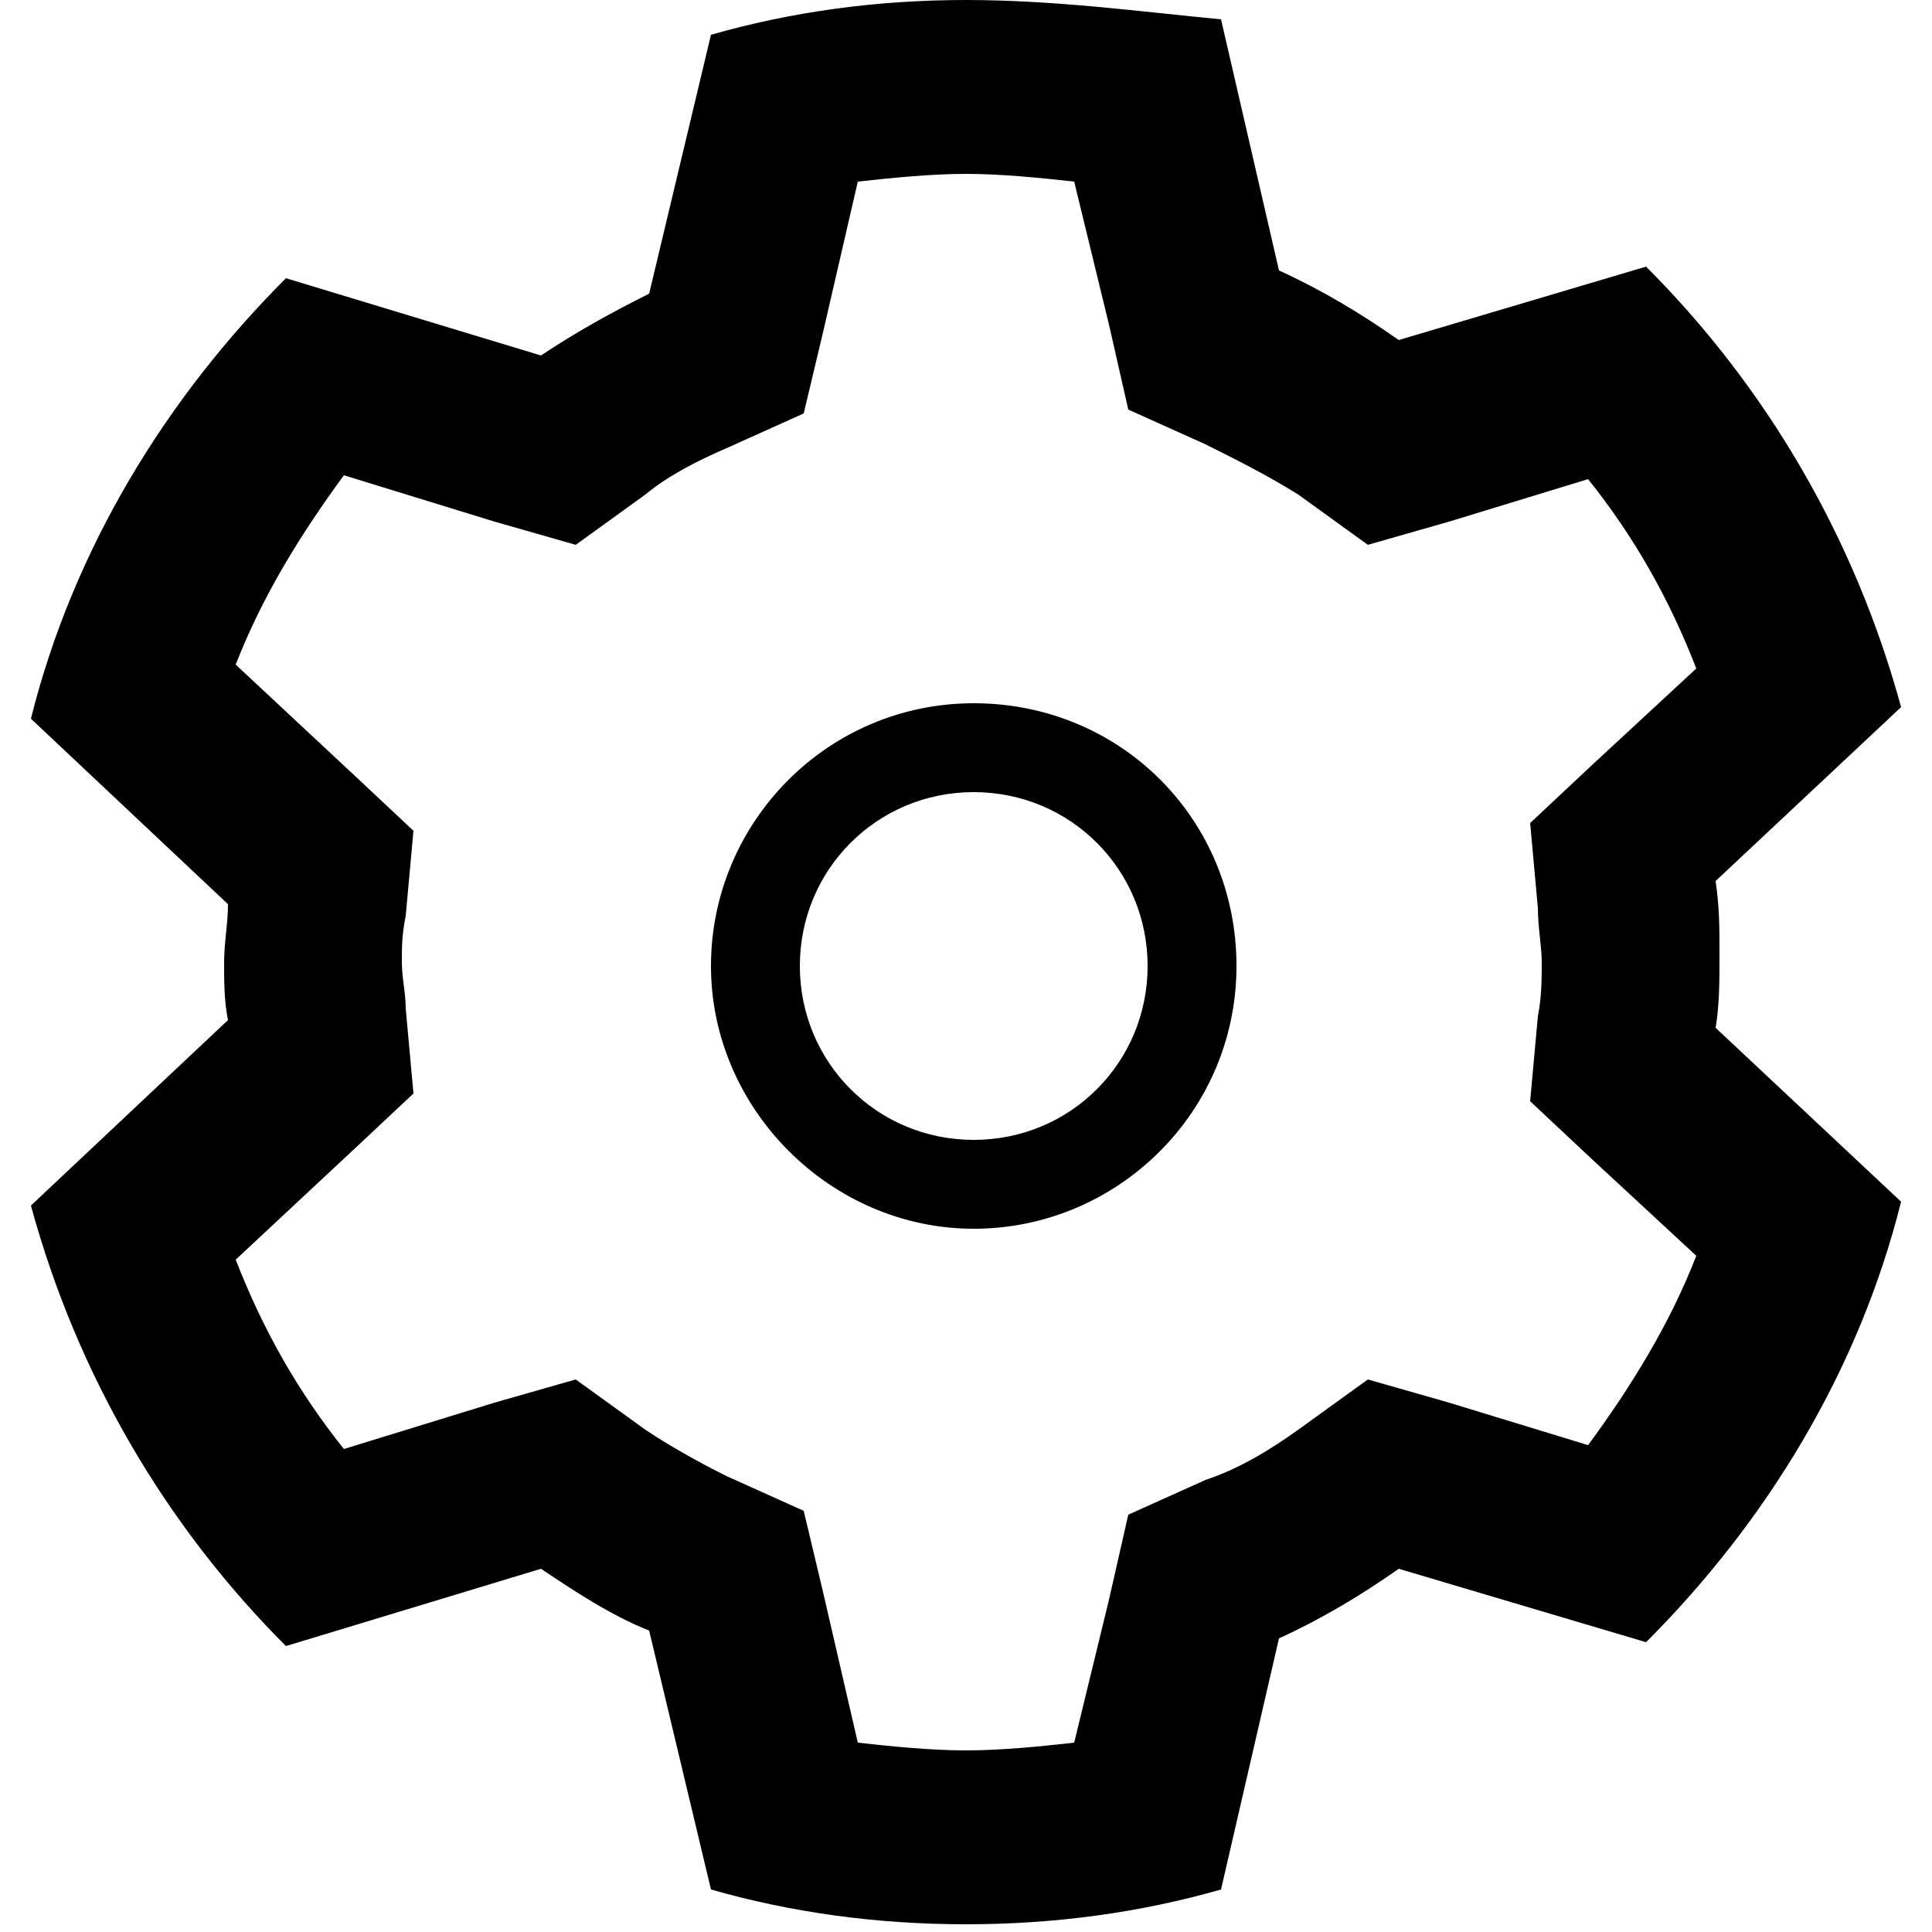 <?xml version="1.0" encoding="utf-8"?>
<!--
  Copyright 2019 BloomReach. All rights reserved. (https://www.bloomreach.com/)

  Licensed under the Apache License, Version 2.0 (the "License");
  you may not use this file except in compliance with the License.
  You may obtain a copy of the License at

   http://www.apache.org/licenses/LICENSE-2.0

  Unless required by applicable law or agreed to in writing, software
  distributed under the License is distributed on an "AS IS" BASIS,
  WITHOUT WARRANTIES OR CONDITIONS OF ANY KIND, either express or implied.
  See the License for the specific language governing permissions and
  limitations under the License.
  -->
<svg version="1.1" id="icons" xmlns="http://www.w3.org/2000/svg" xmlns:xlink="http://www.w3.org/1999/xlink" x="0px" y="0px"
	 viewBox="0 0 50 50" style="enable-background:new 0 0 50 50;" xml:space="preserve">
<g>
	<path class="menu-icon-boundary" d="M25,4.5c0.9,0,1.9,0.1,2.8,0.2l0.9,3.7l0.5,2.2l2,0.9c0.8,0.4,1.6,0.8,2.4,1.3l1.8,1.3l2.1-0.6l3.6-1.1
		c1.2,1.5,2.1,3.1,2.8,4.9l-2.7,2.5l-1.6,1.5l0.2,2.2c0,0.5,0.1,1,0.1,1.4s0,0.9-0.1,1.4l-0.2,2.2l1.6,1.5l2.7,2.5
		c-0.7,1.8-1.7,3.4-2.8,4.9l-3.6-1.1l-2.1-0.6l-1.8,1.3c-0.7,0.5-1.5,1-2.4,1.3l-2,0.9l-0.5,2.2l-0.9,3.7c-0.9,0.1-1.9,0.2-2.8,0.2
		s-1.9-0.1-2.8-0.2l-0.9-3.9l-0.5-2.1l-2-0.9c-0.8-0.4-1.5-0.8-2.1-1.2l-1.8-1.3l-2.1,0.6l-3.9,1.2c-1.2-1.5-2.1-3.1-2.8-4.9l3-2.8
		l1.6-1.5l-0.2-2.2c0-0.4-0.1-0.8-0.1-1.2s0-0.7,0.1-1.2l0.2-2.2l-1.6-1.5l-3-2.8c0.7-1.8,1.7-3.4,2.8-4.9l3.9,1.2l2.1,0.6l1.8-1.3
		c0.6-0.5,1.4-0.9,2.1-1.2l2-0.9l0.5-2.1l0.9-3.9C23.1,4.6,24.1,4.5,25,4.5 M25,0c-2.3,0-4.5,0.3-6.6,0.9l-1.6,6.7
		c-1,0.5-1.9,1-2.8,1.6l-6.6-2c-3.1,3.1-5.5,7-6.6,11.4l5.1,4.8c0,0.5-0.1,1-0.1,1.5s0,1,0.1,1.5l-5.1,4.8c1.2,4.4,3.5,8.3,6.6,11.4
		l6.6-2c0.9,0.6,1.8,1.2,2.8,1.6l1.6,6.7c2.1,0.6,4.3,0.9,6.6,0.9s4.5-0.3,6.6-0.9l1.5-6.5c1.1-0.5,2.1-1.1,3.1-1.8l6.4,1.9
		c3.1-3.1,5.5-7,6.6-11.4l-4.8-4.5c0.1-0.6,0.1-1.2,0.1-1.9s0-1.2-0.1-1.9l4.8-4.5c-1.2-4.4-3.5-8.3-6.6-11.4l-6.4,1.9
		c-1-0.7-2-1.3-3.1-1.8l-1.5-6.5C29.5,0.3,27.3,0,25,0L25,0z"/>
	<path d="M25.2,20.5c2.5,0,4.5,2,4.5,4.5s-2,4.5-4.5,4.5s-4.5-2-4.5-4.5S22.7,20.5,25.2,20.5 M25.2,18.2
		c-3.8,0-6.8,3.1-6.8,6.8s3.1,6.8,6.8,6.8S32,28.8,32,25S29,18.2,25.2,18.2L25.2,18.2z"/>
</g>
</svg>
